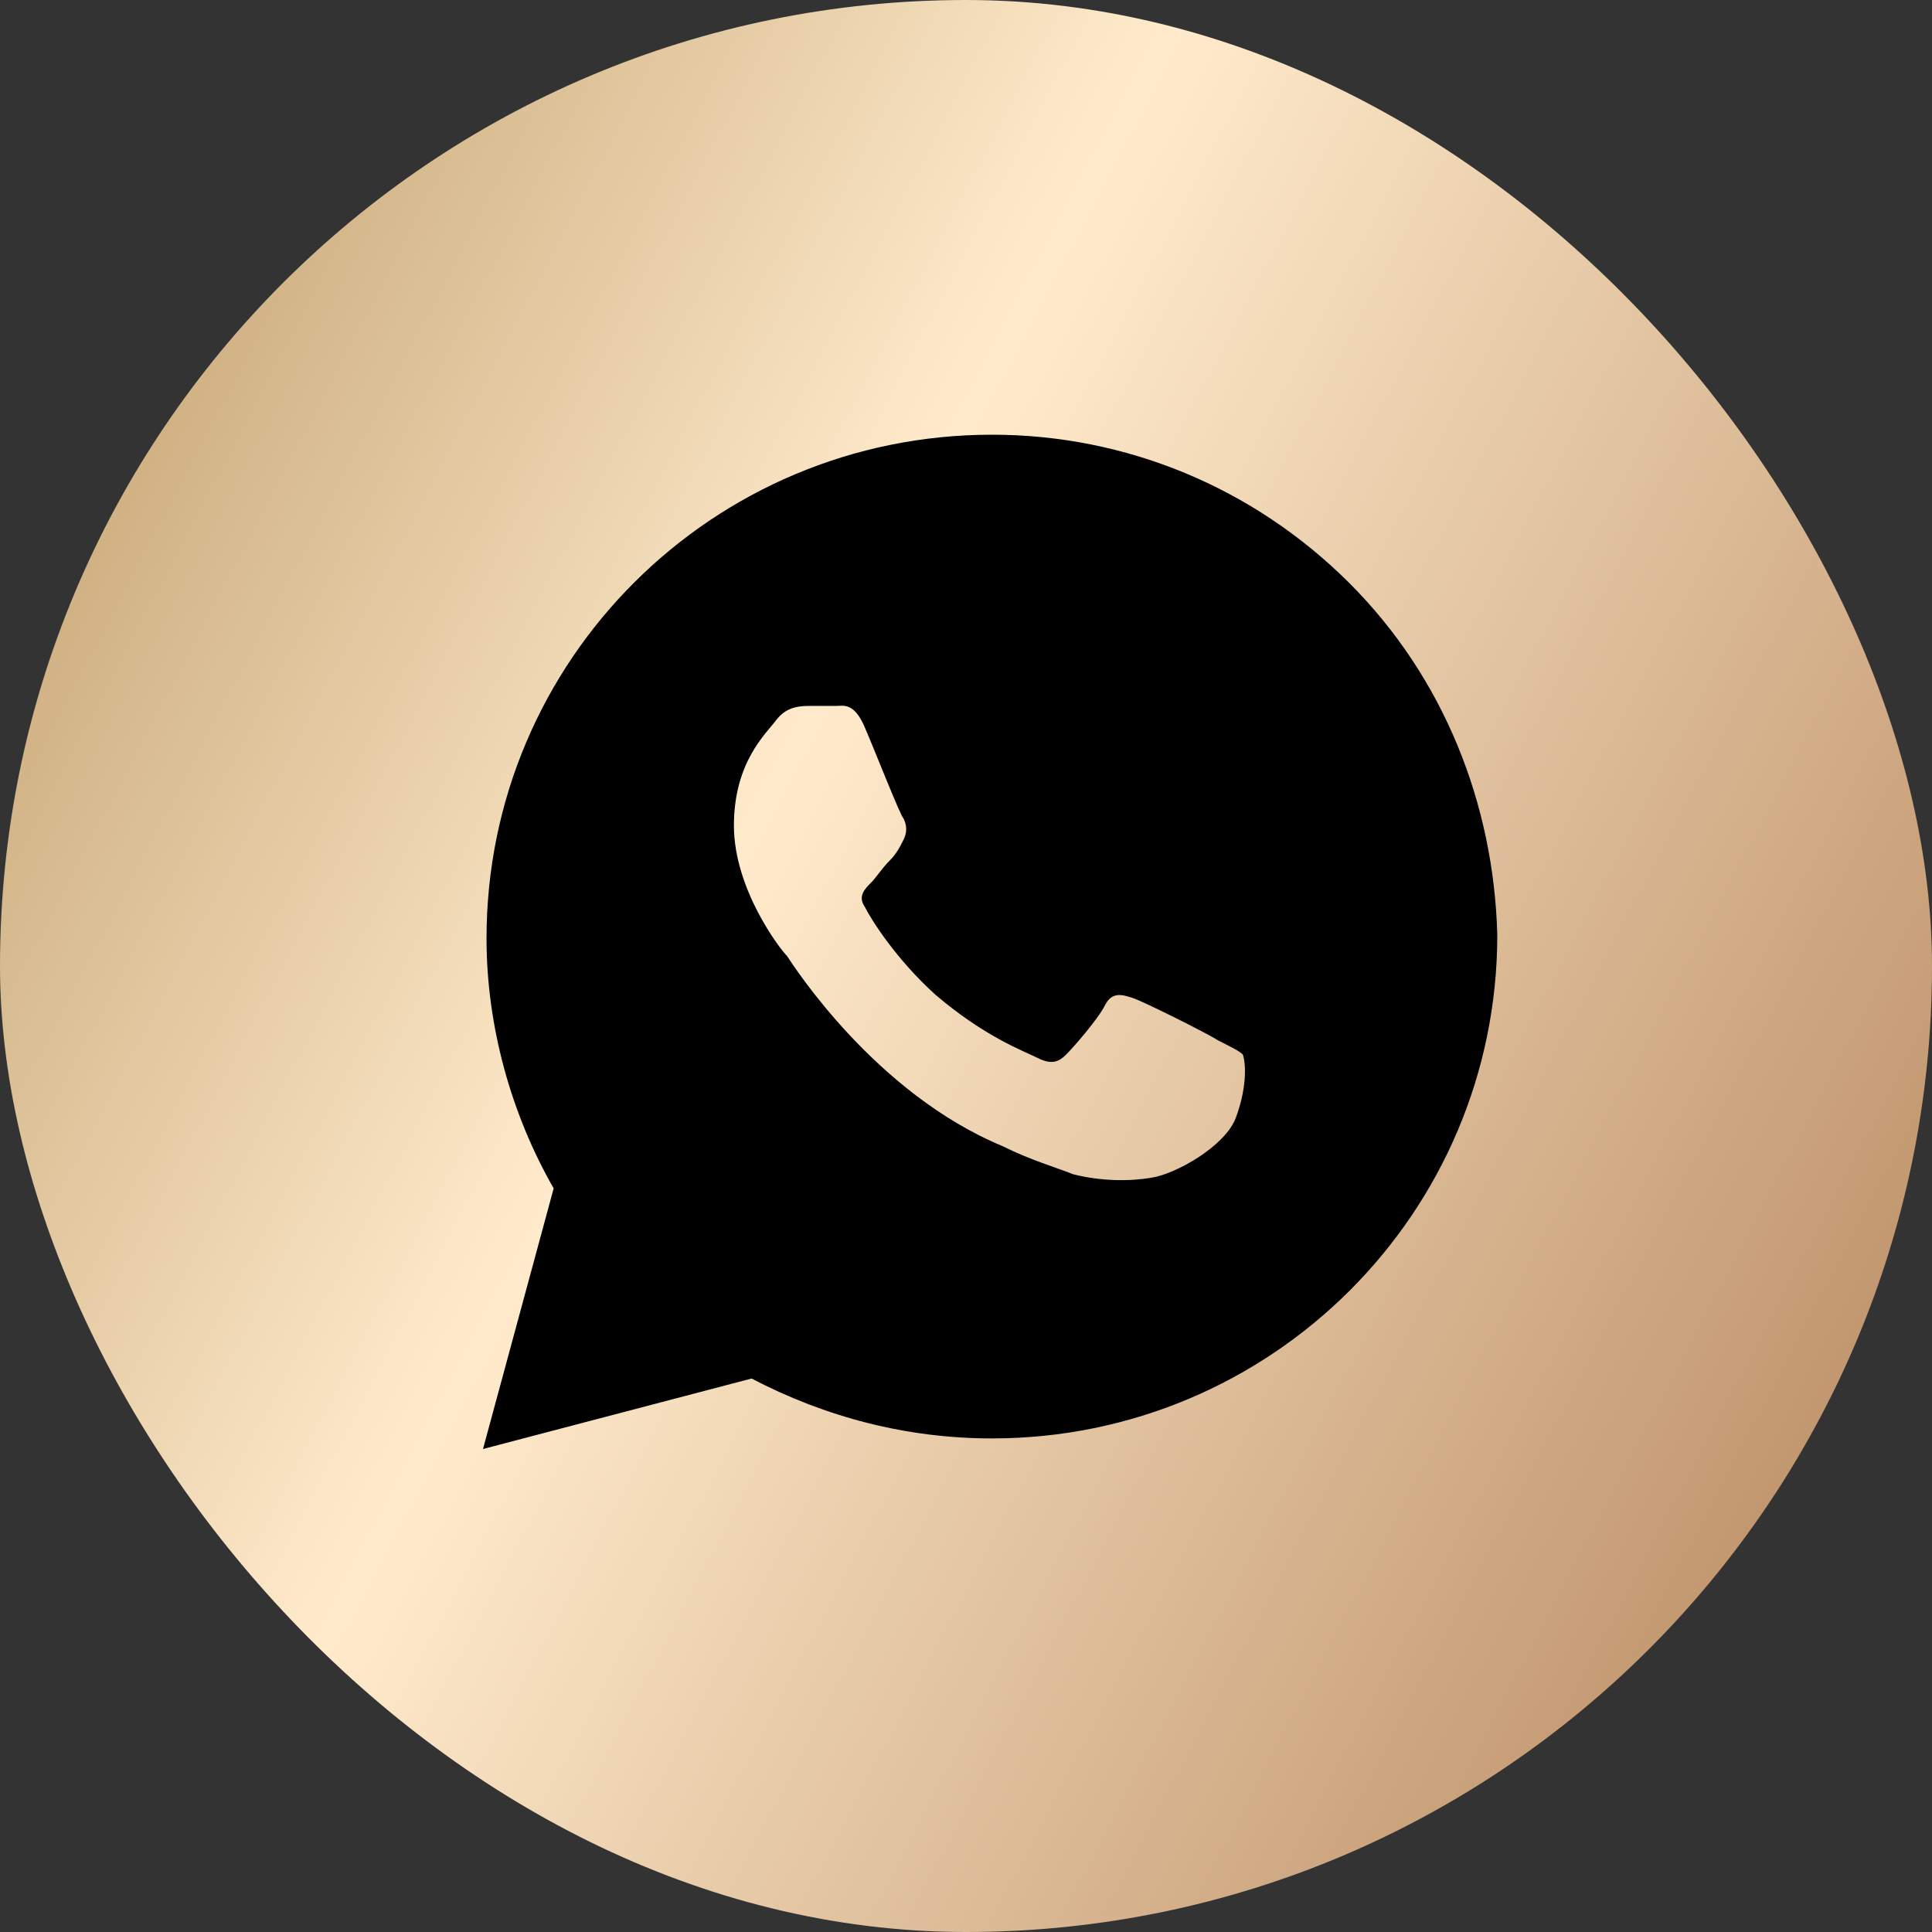 <svg width="40" height="40" viewBox="0 0 40 40" fill="none" xmlns="http://www.w3.org/2000/svg" xmlns:xlink="http://www.w3.org/1999/xlink">
	<rect x="0" y="0" width="40" height="40" fill="#333333" stroke="none"/>
	<desc>
			Created with Pixso.
	</desc>
	<defs>
		<linearGradient id="paint_linear_27_8336_0" x1="-1.072" y1="6.31" x2="40" y2="27.857" gradientUnits="userSpaceOnUse">
			<stop stop-color="#C09E6C"/>
			<stop offset="0.426" stop-color="#FFEBCC"/>
			<stop offset="1" stop-color="#BF936B"/>
		</linearGradient>
	</defs>
	<rect id="Rectangle 1" rx="20" width="40" height="40" fill="url(#paint_linear_27_8336_0)" fill-opacity="1"/>
	<path id="Vector" d="M27.927 12.062C25.951 10.094 23.317 9 20.537 9C14.756 9 10.073 13.666 10.073 19.428C10.073 21.25 10.585 23.072 11.463 24.604L10 30L15.561 28.541C17.098 29.344 18.78 29.781 20.537 29.781C26.317 29.781 31 25.115 31 19.354C30.927 16.656 29.902 14.031 27.927 12.062ZM25.585 23.146C25.366 23.729 24.341 24.312 23.829 24.385C23.39 24.459 22.805 24.459 22.22 24.312C21.854 24.166 21.341 24.021 20.756 23.729C18.122 22.635 16.439 20.01 16.293 19.791C16.146 19.646 15.195 18.406 15.195 17.094C15.195 15.781 15.854 15.197 16.073 14.906C16.293 14.615 16.585 14.615 16.805 14.615C16.951 14.615 17.171 14.615 17.317 14.615C17.463 14.615 17.683 14.541 17.902 15.053C18.122 15.562 18.634 16.875 18.707 16.947C18.78 17.094 18.78 17.24 18.707 17.385C18.634 17.531 18.561 17.678 18.415 17.822C18.268 17.969 18.122 18.188 18.049 18.26C17.902 18.406 17.756 18.553 17.902 18.771C18.049 19.062 18.561 19.865 19.366 20.594C20.39 21.469 21.195 21.76 21.488 21.906C21.78 22.053 21.927 21.979 22.073 21.834C22.22 21.688 22.732 21.104 22.878 20.812C23.024 20.521 23.244 20.594 23.463 20.666C23.683 20.74 25 21.396 25.22 21.541C25.512 21.688 25.659 21.76 25.732 21.834C25.805 22.053 25.805 22.562 25.585 23.146Z" fill="#000000" fill-opacity="1" fill-rule="nonzero"/>
</svg>
